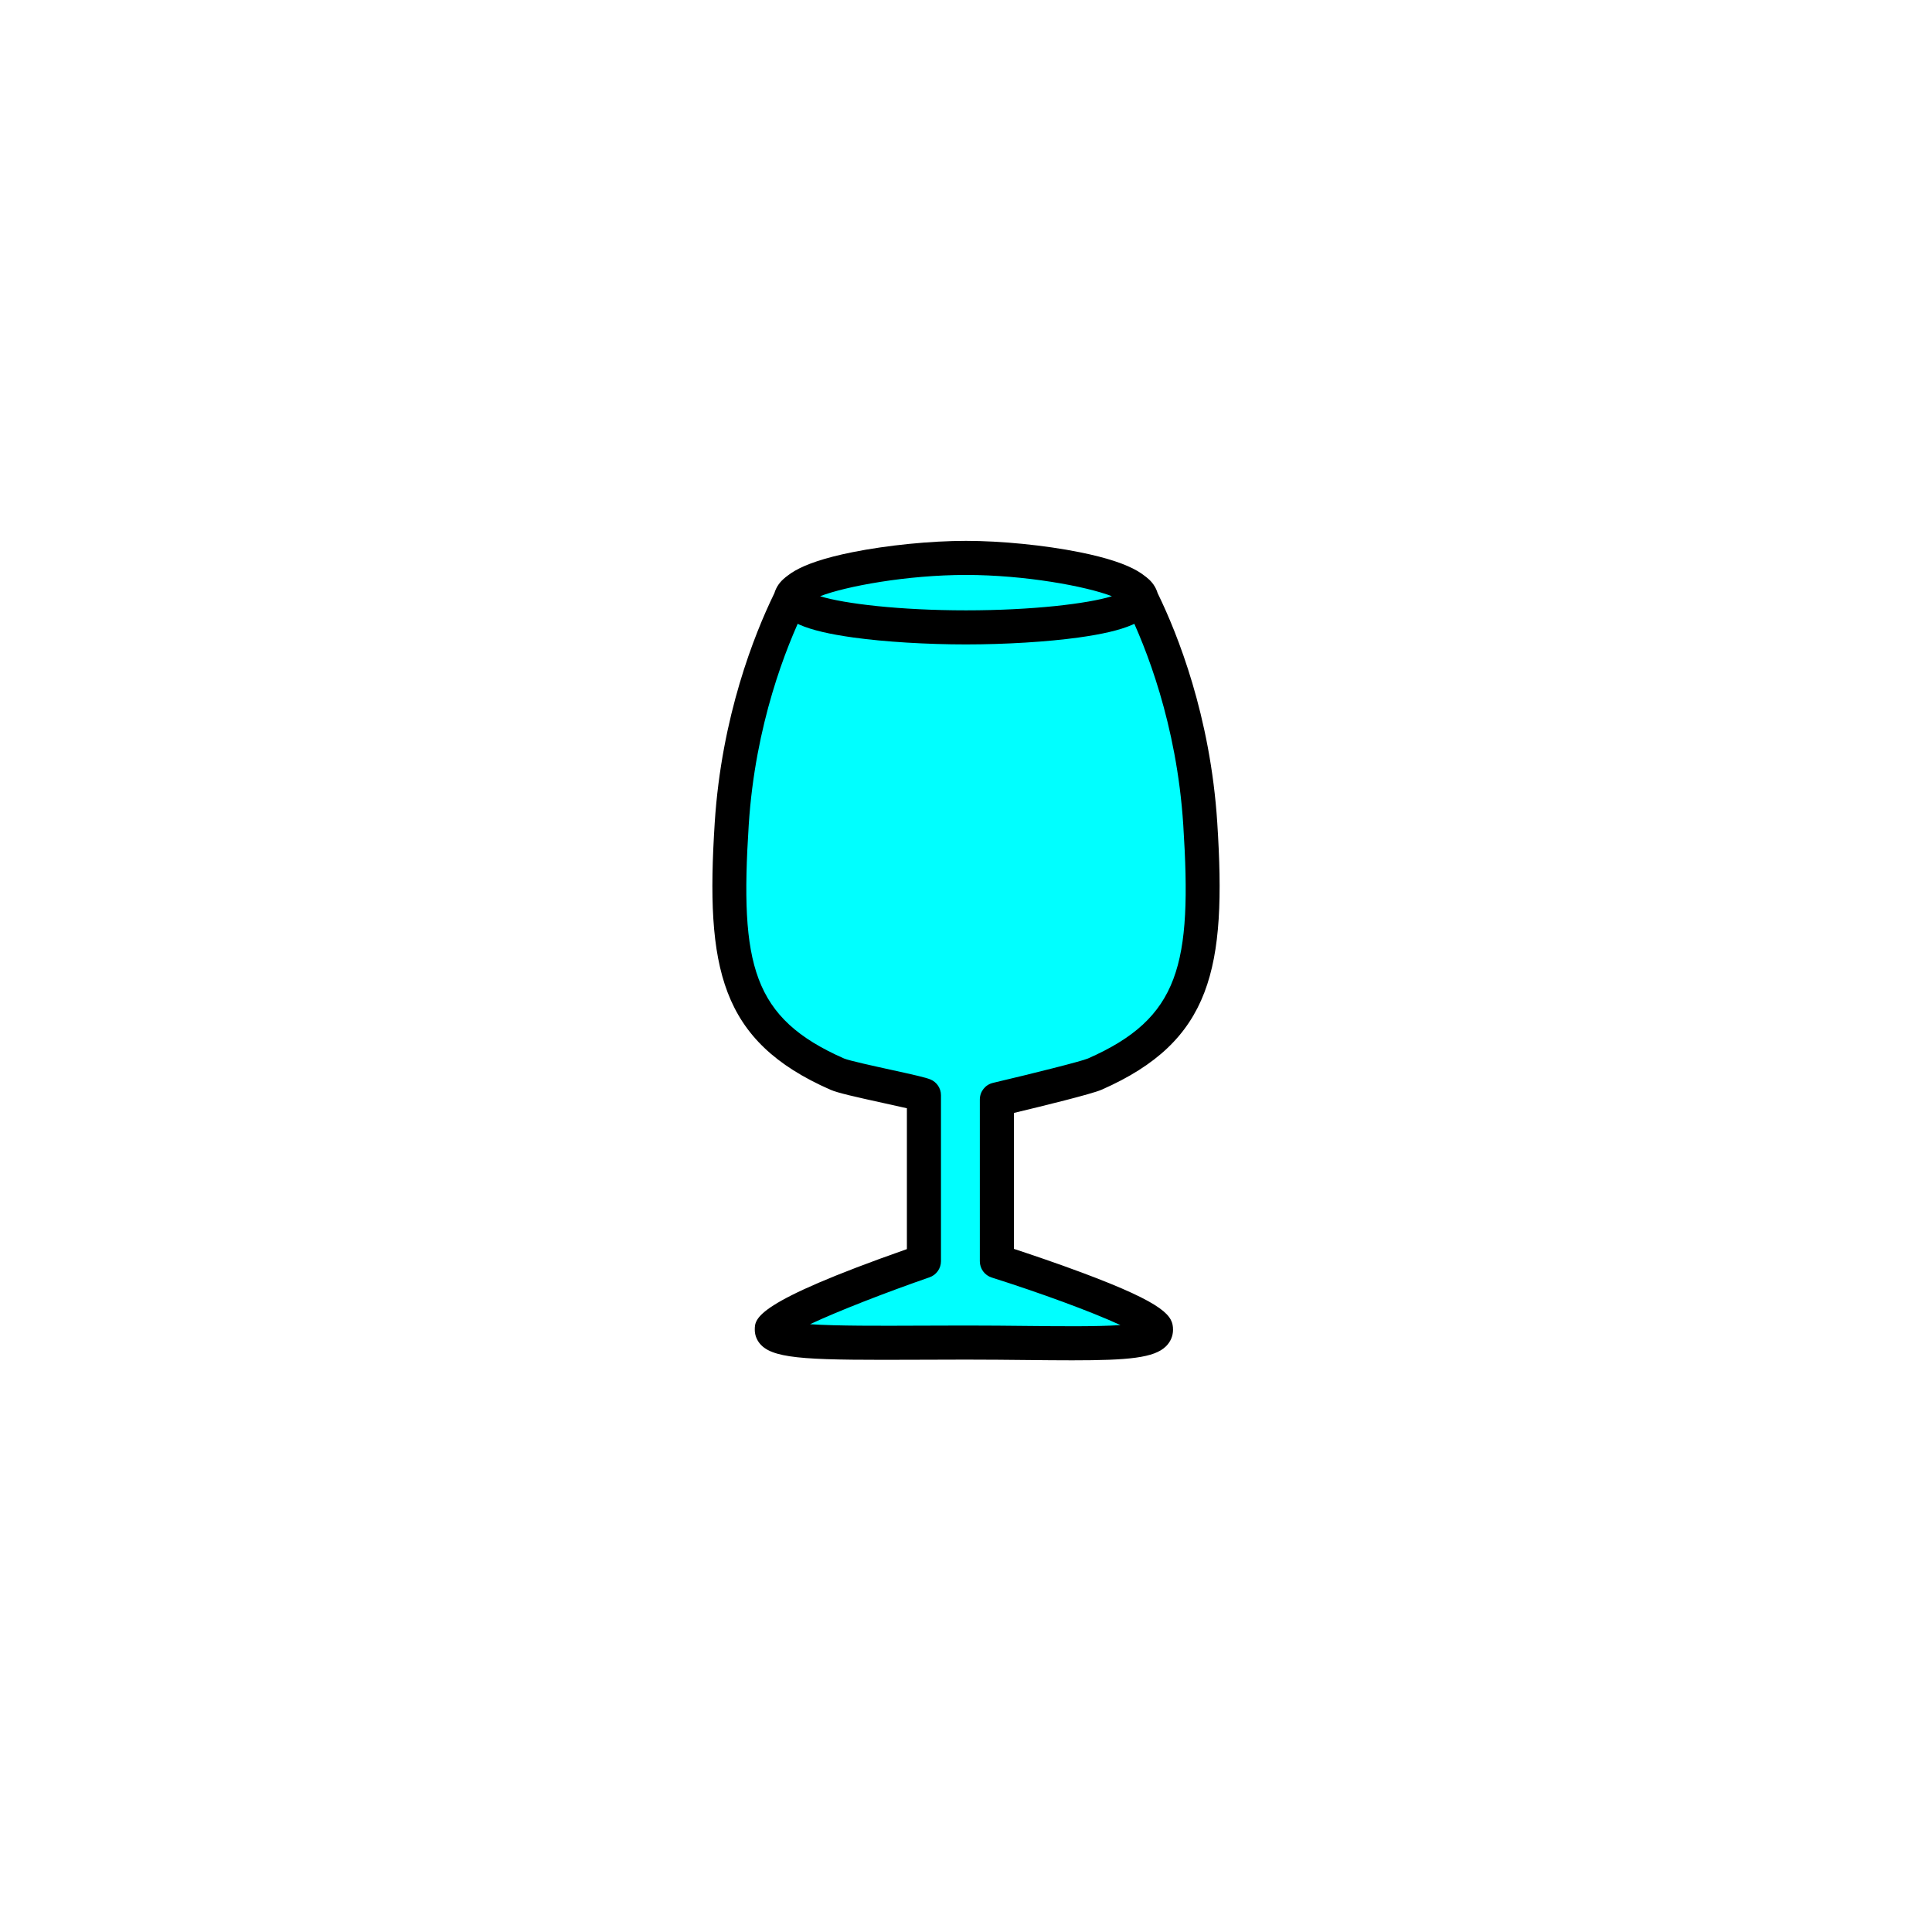 <?xml version="1.0" encoding="utf-8"?>
<!-- Generator: Adobe Illustrator 16.0.0, SVG Export Plug-In . SVG Version: 6.00 Build 0)  -->
<!DOCTYPE svg PUBLIC "-//W3C//DTD SVG 1.1//EN" "http://www.w3.org/Graphics/SVG/1.1/DTD/svg11.dtd">
<svg version="1.1" xmlns="http://www.w3.org/2000/svg" xmlns:xlink="http://www.w3.org/1999/xlink" x="0px" y="0px"
	 width="453.543px" height="453.543px" viewBox="0 0 453.543 453.543" enable-background="new 0 0 453.543 453.543"
	 xml:space="preserve">
<g id="kvadrat">
</g>
<g id="bg" display="none">
	<rect x="-2873.904" y="-3296.276" display="inline" width="15266.867" height="13678.951"/>
</g>
<g id="barvno" display="none">
	<g id="rdeča7bela" display="inline">
	</g>
	<g display="inline">
		<path opacity="0.5" fill="#FFFFFF" d="M256.99,256.804c23.56-10.365,26.943-24.979,24.777-58.744
			c-1.98-30.934-13.656-52.278-13.779-52.8c-0.15-0.654-0.507-1.212-0.982-1.631c0.177-0.252,0.312-0.511,0.37-0.781h0.042
			c-0.003-0.049-0.013-0.097-0.018-0.145c0.005-0.05,0.015-0.099,0.018-0.149h-0.043c-1.129-5.13-24.658-9.005-40.603-9.005
			c-15.952,0-39.494,3.877-40.604,9.013h-0.041c0.003,0.048,0.011,0.097,0.018,0.144c-0.007,0.05-0.015,0.1-0.018,0.149h0.042
			c0.059,0.268,0.192,0.524,0.368,0.774c-0.478,0.418-0.833,0.977-0.98,1.631c-0.109,0.513-11.802,21.866-13.785,52.8
			c-2.154,33.766,1.223,48.383,24.779,58.744c2.614,1.15,18.301,4.11,20.342,4.947v38.972c0,0-35.707,12.368-35.707,16.099
			c0,3.729,19.996,3,45.586,3c25.589,0,44.6,1.257,44.6-3c0-4.258-37.354-16.084-37.354-16.084v-37.986
			C234.019,262.751,254.376,257.954,256.99,256.804z"/>
		<g id="Livello_2_2_">
			<path fill="none" stroke="#000000" stroke-width="8" stroke-linecap="round" stroke-linejoin="round" stroke-miterlimit="10" d="
				M188.593,138.198c-1.451,0-2.719,0.998-3.035,2.412c-0.109,0.513-11.802,21.866-13.785,52.8
				c-2.154,33.766,1.223,48.383,24.779,58.744c2.614,1.15,18.301,4.11,20.342,4.947v38.972c0,0-35.707,12.368-35.707,16.099
				c0,3.729,19.996,3,45.586,3c25.589,0,44.6,1.257,44.6-3c0-4.258-37.354-16.084-37.354-16.084v-37.986
				c0,0,20.357-4.797,22.971-5.947c23.56-10.365,26.943-24.979,24.777-58.744c-1.98-30.934-13.656-52.278-13.779-52.8
				c-0.326-1.414-1.584-2.412-3.029-2.412"/>
		</g>
		<path fill="none" stroke="#000000" stroke-width="8" stroke-linecap="round" stroke-linejoin="round" stroke-miterlimit="10" d="
			M267.399,140.123c0.005-0.049,0.015-0.098,0.018-0.149h-0.043c-1.129-5.13-24.658-9.005-40.603-9.005
			c-15.952,0-39.494,3.877-40.604,9.013h-0.041c0.003,0.048,0.011,0.097,0.018,0.144c-0.007,0.05-0.015,0.099-0.018,0.149h0.042
			c1.131,5.129,24.659,7.005,40.603,7.005c15.952,0,39.495-1.877,40.604-7.013h0.042
			C267.414,140.218,267.404,140.171,267.399,140.123z"/>
	</g>
	
		<rect x="-3384.189" y="-3716.285" display="inline" fill="none" stroke="#000000" stroke-miterlimit="10" width="16736" height="13952"/>
</g>
<g id="barvno_copy_2">
	<g id="rdeča7bela_copy_4">
	</g>
	<g>
		<path fill="#00FFFF" d="M256.99,251.804c23.56-10.365,26.943-24.979,24.777-58.744c-1.98-30.934-13.656-52.278-13.779-52.8
			c-0.15-0.654-0.507-1.212-0.982-1.631c0.177-0.252,0.312-0.511,0.37-0.781h0.042c-0.003-0.049-0.013-0.097-0.018-0.145
			c0.005-0.05,0.015-0.099,0.018-0.149h-0.043c-1.129-5.13-24.658-9.005-40.603-9.005c-15.952,0-39.494,3.877-40.604,9.013h-0.041
			c0.003,0.048,0.011,0.097,0.018,0.144c-0.007,0.05-0.015,0.1-0.018,0.149h0.042c0.059,0.268,0.192,0.524,0.368,0.774
			c-0.478,0.418-0.833,0.977-0.98,1.631c-0.109,0.513-11.802,21.866-13.785,52.8c-2.154,33.766,1.223,48.383,24.779,58.744
			c2.614,1.15,18.301,4.11,20.342,4.947v38.972c0,0-35.707,12.368-35.707,16.099c0,3.729,19.996,3,45.586,3
			c25.589,0,44.6,1.257,44.6-3c0-4.258-37.354-16.084-37.354-16.084v-37.986C234.019,257.751,254.376,252.954,256.99,251.804z"/>
		<g id="Livello_2_9_">
			<path d="M251.724,319.34c-3.111,0-6.615-0.031-10.565-0.072c-4.574-0.047-9.303-0.096-14.386-0.096
				c-3.757,0-7.393,0.016-10.862,0.031c-24.984,0.107-33.797-0.026-37.179-3.393c-0.996-0.992-1.545-2.284-1.545-3.638
				c0-2.709,0-6.396,35.707-18.94v-33.065c-1.632-0.379-3.747-0.842-5.492-1.224c-6.634-1.453-10.782-2.388-12.462-3.127
				c-25.931-11.406-29.336-28.548-27.159-62.66c1.607-25.073,9.373-44.347,13.858-53.604c0.056-0.115,0.104-0.213,0.143-0.294
				c0.909-3.018,3.635-5.059,6.811-5.059c2.209,0,4,1.791,4,4c0,1.983-1.444,3.63-3.338,3.945c-0.097,0.237-0.229,0.509-0.417,0.896
				c-4.23,8.73-11.554,26.917-13.074,50.626c-2.094,32.824,0.85,45.349,22.398,54.827c1.159,0.491,7.288,1.833,10.951,2.635
				c5.724,1.253,8.168,1.81,9.298,2.273c1.502,0.616,2.482,2.078,2.482,3.701v38.972c0,1.705-1.08,3.222-2.691,3.78
				c-10.06,3.485-21.366,7.875-28.045,11.009c6.38,0.425,16.467,0.382,25.718,0.341c3.48-0.015,7.128-0.031,10.897-0.031
				c5.124,0,9.875,0.049,14.469,0.097c7.817,0.08,16.339,0.169,21.786-0.201c-6.81-3.167-19.222-7.686-30.216-11.166
				c-1.663-0.526-2.793-2.069-2.793-3.813v-37.986c0-1.855,1.276-3.468,3.083-3.894c9.729-2.292,20.723-5.058,22.282-5.717
				c21.555-9.482,24.497-22.006,22.392-54.825c-1.523-23.787-8.85-41.949-13.081-50.658c-0.182-0.375-0.308-0.633-0.403-0.865
				c-1.892-0.318-3.333-1.963-3.333-3.945c0-2.209,1.791-4,4-4c3.172,0,5.906,2.057,6.806,5.057
				c0.035,0.072,0.077,0.158,0.125,0.256c4.489,9.238,12.259,28.49,13.869,53.643c2.188,34.105-1.214,51.247-27.158,62.661
				c-2.3,1.013-14.016,3.879-20.582,5.448v31.916c3.505,1.15,9.819,3.269,16.077,5.607c19.751,7.379,21.277,10.202,21.277,13.386
				c0,1.445-0.585,2.82-1.646,3.87C270.957,318.783,264.861,319.34,251.724,319.34z"/>
		</g>
		<path d="M226.771,151.28c-9.223,0-19.094-0.604-26.405-1.617c-11.221-1.554-16.523-3.842-17.9-7.804
			c-0.239-0.541-0.358-1.131-0.337-1.73c-0.023-0.629,0.103-1.25,0.36-1.812c0.974-2.738,4.339-6.02,17.626-8.689
			c8.162-1.64,18.375-2.659,26.656-2.659c8.275,0,18.484,1.018,26.645,2.657c13.461,2.704,16.739,6.032,17.67,8.785
			c0.233,0.535,0.349,1.118,0.328,1.709c0.024,0.644-0.109,1.279-0.379,1.852c-1.436,3.89-6.743,6.15-17.847,7.689
			C245.876,150.675,236,151.28,226.771,151.28z M192.521,139.965c5.707,1.769,18.721,3.315,34.25,3.315s28.543-1.546,34.25-3.314
			c-6.046-2.342-20.433-4.997-34.25-4.997C212.954,134.968,198.566,137.623,192.521,139.965z"/>
	</g>
	<rect x="-3384.189" y="-3716.285" fill="none" stroke="#000000" stroke-miterlimit="10" width="16736" height="13952"/>
</g>
<g id="sivinsko" display="none">
	<g id="rdeča7bela_copy_3" display="inline">
	</g>
	<g display="inline">
		<path opacity="0.5" fill="#FFFFFF" d="M256.99,256.804c23.56-10.365,26.943-24.979,24.777-58.744
			c-1.98-30.934-13.656-52.278-13.779-52.8c-0.15-0.654-0.507-1.212-0.982-1.631c0.177-0.252,0.312-0.511,0.37-0.781h0.042
			c-0.003-0.049-0.013-0.097-0.018-0.145c0.005-0.05,0.015-0.099,0.018-0.149h-0.043c-1.129-5.13-24.658-9.005-40.603-9.005
			c-15.952,0-39.494,3.877-40.604,9.013h-0.041c0.003,0.048,0.011,0.097,0.018,0.144c-0.007,0.05-0.015,0.1-0.018,0.149h0.042
			c0.059,0.268,0.192,0.524,0.368,0.774c-0.478,0.418-0.833,0.977-0.98,1.631c-0.109,0.513-11.802,21.866-13.785,52.8
			c-2.154,33.766,1.223,48.383,24.779,58.744c2.614,1.15,18.301,4.11,20.342,4.947v38.972c0,0-35.707,12.368-35.707,16.099
			c0,3.729,19.996,3,45.586,3c25.589,0,44.6,1.257,44.6-3c0-4.258-37.354-16.084-37.354-16.084v-37.986
			C234.019,262.751,254.376,257.954,256.99,256.804z"/>
		<g id="Livello_2_7_">
			<path d="M251.724,319.34c-3.111,0-6.615-0.031-10.565-0.072c-4.574-0.047-9.303-0.096-14.386-0.096
				c-3.757,0-7.393,0.016-10.862,0.031c-24.984,0.107-33.797-0.026-37.179-3.393c-0.996-0.992-1.545-2.284-1.545-3.638
				c0-2.709,0-6.396,35.707-18.939v-33.066c-1.632-0.379-3.747-0.842-5.492-1.224c-6.634-1.453-10.782-2.388-12.462-3.127
				c-25.931-11.406-29.336-28.548-27.159-62.66c1.607-25.073,9.373-44.347,13.858-53.604c0.056-0.115,0.104-0.213,0.143-0.294
				c0.909-3.018,3.635-5.059,6.811-5.059c2.209,0,4,1.791,4,4c0,1.983-1.444,3.63-3.338,3.945c-0.097,0.237-0.229,0.509-0.417,0.896
				c-4.23,8.73-11.554,26.916-13.074,50.626c-2.094,32.824,0.849,45.349,22.398,54.827c1.159,0.491,7.288,1.833,10.95,2.635
				c5.725,1.253,8.168,1.81,9.299,2.273c1.502,0.616,2.482,2.078,2.482,3.701v38.972c0,1.704-1.08,3.222-2.691,3.78
				c-10.06,3.485-21.366,7.875-28.045,11.009c6.38,0.425,16.467,0.382,25.718,0.341c3.48-0.015,7.128-0.031,10.897-0.031
				c5.124,0,9.875,0.049,14.469,0.097c7.817,0.08,16.339,0.169,21.786-0.201c-6.81-3.167-19.222-7.686-30.216-11.166
				c-1.663-0.526-2.793-2.069-2.793-3.813v-37.986c0-1.855,1.276-3.468,3.083-3.894c9.729-2.292,20.723-5.058,22.282-5.717
				c21.554-9.482,24.497-22.007,22.392-54.825c-1.523-23.786-8.85-41.949-13.081-50.658c-0.182-0.375-0.308-0.633-0.403-0.865
				c-1.892-0.318-3.333-1.963-3.333-3.945c0-2.209,1.791-4,4-4c3.172,0,5.906,2.057,6.806,5.057
				c0.035,0.072,0.077,0.158,0.125,0.256c4.489,9.238,12.259,28.49,13.869,53.644c2.188,34.105-1.214,51.246-27.158,62.66
				c-2.3,1.013-14.016,3.879-20.582,5.448v31.916c3.505,1.15,9.819,3.269,16.077,5.607c19.751,7.379,21.277,10.202,21.277,13.386
				c0,1.445-0.585,2.82-1.646,3.87C270.957,318.783,264.861,319.34,251.724,319.34z"/>
		</g>
		<path d="M226.771,151.28c-9.223,0-19.094-0.604-26.405-1.617c-11.221-1.555-16.524-3.843-17.9-7.805
			c-0.239-0.541-0.358-1.131-0.337-1.73c-0.023-0.629,0.103-1.25,0.36-1.812c0.974-2.738,4.339-6.02,17.626-8.689
			c8.162-1.64,18.375-2.659,26.656-2.659c8.275,0,18.484,1.018,26.645,2.657c13.461,2.704,16.74,6.032,17.67,8.785
			c0.233,0.535,0.349,1.118,0.328,1.709c0.024,0.644-0.109,1.279-0.379,1.852c-1.436,3.89-6.743,6.15-17.847,7.689
			C245.876,150.675,236,151.28,226.771,151.28z M192.521,139.965c5.707,1.769,18.721,3.315,34.25,3.315s28.543-1.546,34.25-3.314
			c-6.046-2.342-20.433-4.997-34.25-4.997C212.954,134.968,198.566,137.623,192.521,139.965z"/>
	</g>
	<path display="inline" d="M13352.311,10236.215h-16737v-13953h16737V10236.215z M-3384.189,10235.215h16736l-0.5-13951h-16735.5
		l0.5,13951H-3384.189z"/>
</g>
<g id="linijsko" display="none">
	<g id="rdeča7bela_copy" display="inline">
	</g>
	<g display="inline">
		<path opacity="0.5" fill="none" d="M256.99,256.804c23.56-10.365,26.943-24.979,24.777-58.744
			c-1.98-30.934-13.656-52.278-13.779-52.8c-0.15-0.654-0.507-1.212-0.982-1.631c0.177-0.252,0.312-0.511,0.37-0.781h0.042
			c-0.003-0.049-0.013-0.097-0.018-0.145c0.005-0.05,0.015-0.099,0.018-0.149h-0.043c-1.129-5.13-24.658-9.005-40.603-9.005
			c-15.952,0-39.494,3.877-40.604,9.013h-0.041c0.003,0.048,0.011,0.097,0.018,0.144c-0.007,0.05-0.015,0.1-0.018,0.149h0.042
			c0.059,0.268,0.192,0.524,0.368,0.774c-0.478,0.418-0.833,0.977-0.98,1.631c-0.109,0.513-11.802,21.866-13.785,52.8
			c-2.154,33.766,1.223,48.383,24.779,58.744c2.614,1.15,18.301,4.11,20.342,4.947v38.972c0,0-35.707,12.368-35.707,16.099
			c0,3.729,19.996,3,45.586,3c25.589,0,44.6,1.257,44.6-3c0-4.258-37.354-16.084-37.354-16.084v-37.986
			C234.019,262.751,254.376,257.954,256.99,256.804z"/>
		<g id="Livello_2_3_">
			<path fill="none" stroke="#000000" stroke-width="8" stroke-linecap="round" stroke-linejoin="round" stroke-miterlimit="10" d="
				M188.593,138.198c-1.451,0-2.719,0.998-3.035,2.412c-0.109,0.513-11.802,21.866-13.785,52.8
				c-2.154,33.766,1.223,48.383,24.779,58.744c2.614,1.15,18.301,4.11,20.342,4.947v38.972c0,0-35.707,12.368-35.707,16.099
				c0,3.729,19.996,3,45.586,3c25.589,0,44.6,1.257,44.6-3c0-4.258-37.354-16.084-37.354-16.084v-37.986
				c0,0,20.357-4.797,22.971-5.947c23.56-10.365,26.943-24.979,24.777-58.744c-1.98-30.934-13.656-52.278-13.779-52.8
				c-0.326-1.414-1.584-2.412-3.029-2.412"/>
		</g>
		<path fill="none" stroke="#000000" stroke-width="8" stroke-linecap="round" stroke-linejoin="round" stroke-miterlimit="10" d="
			M267.399,140.123c0.005-0.049,0.015-0.098,0.018-0.149h-0.043c-1.129-5.13-24.658-9.005-40.603-9.005
			c-15.952,0-39.494,3.877-40.604,9.013h-0.041c0.003,0.048,0.011,0.097,0.018,0.144c-0.007,0.05-0.015,0.099-0.018,0.149h0.042
			c1.131,5.129,24.659,7.005,40.603,7.005c15.952,0,39.495-1.877,40.604-7.013h0.042
			C267.414,140.218,267.404,140.171,267.399,140.123z"/>
	</g>
</g>
<g id="pivot">
	<circle fill="none" cx="225.123" cy="311.101" r="14.133"/>
</g>
</svg>
